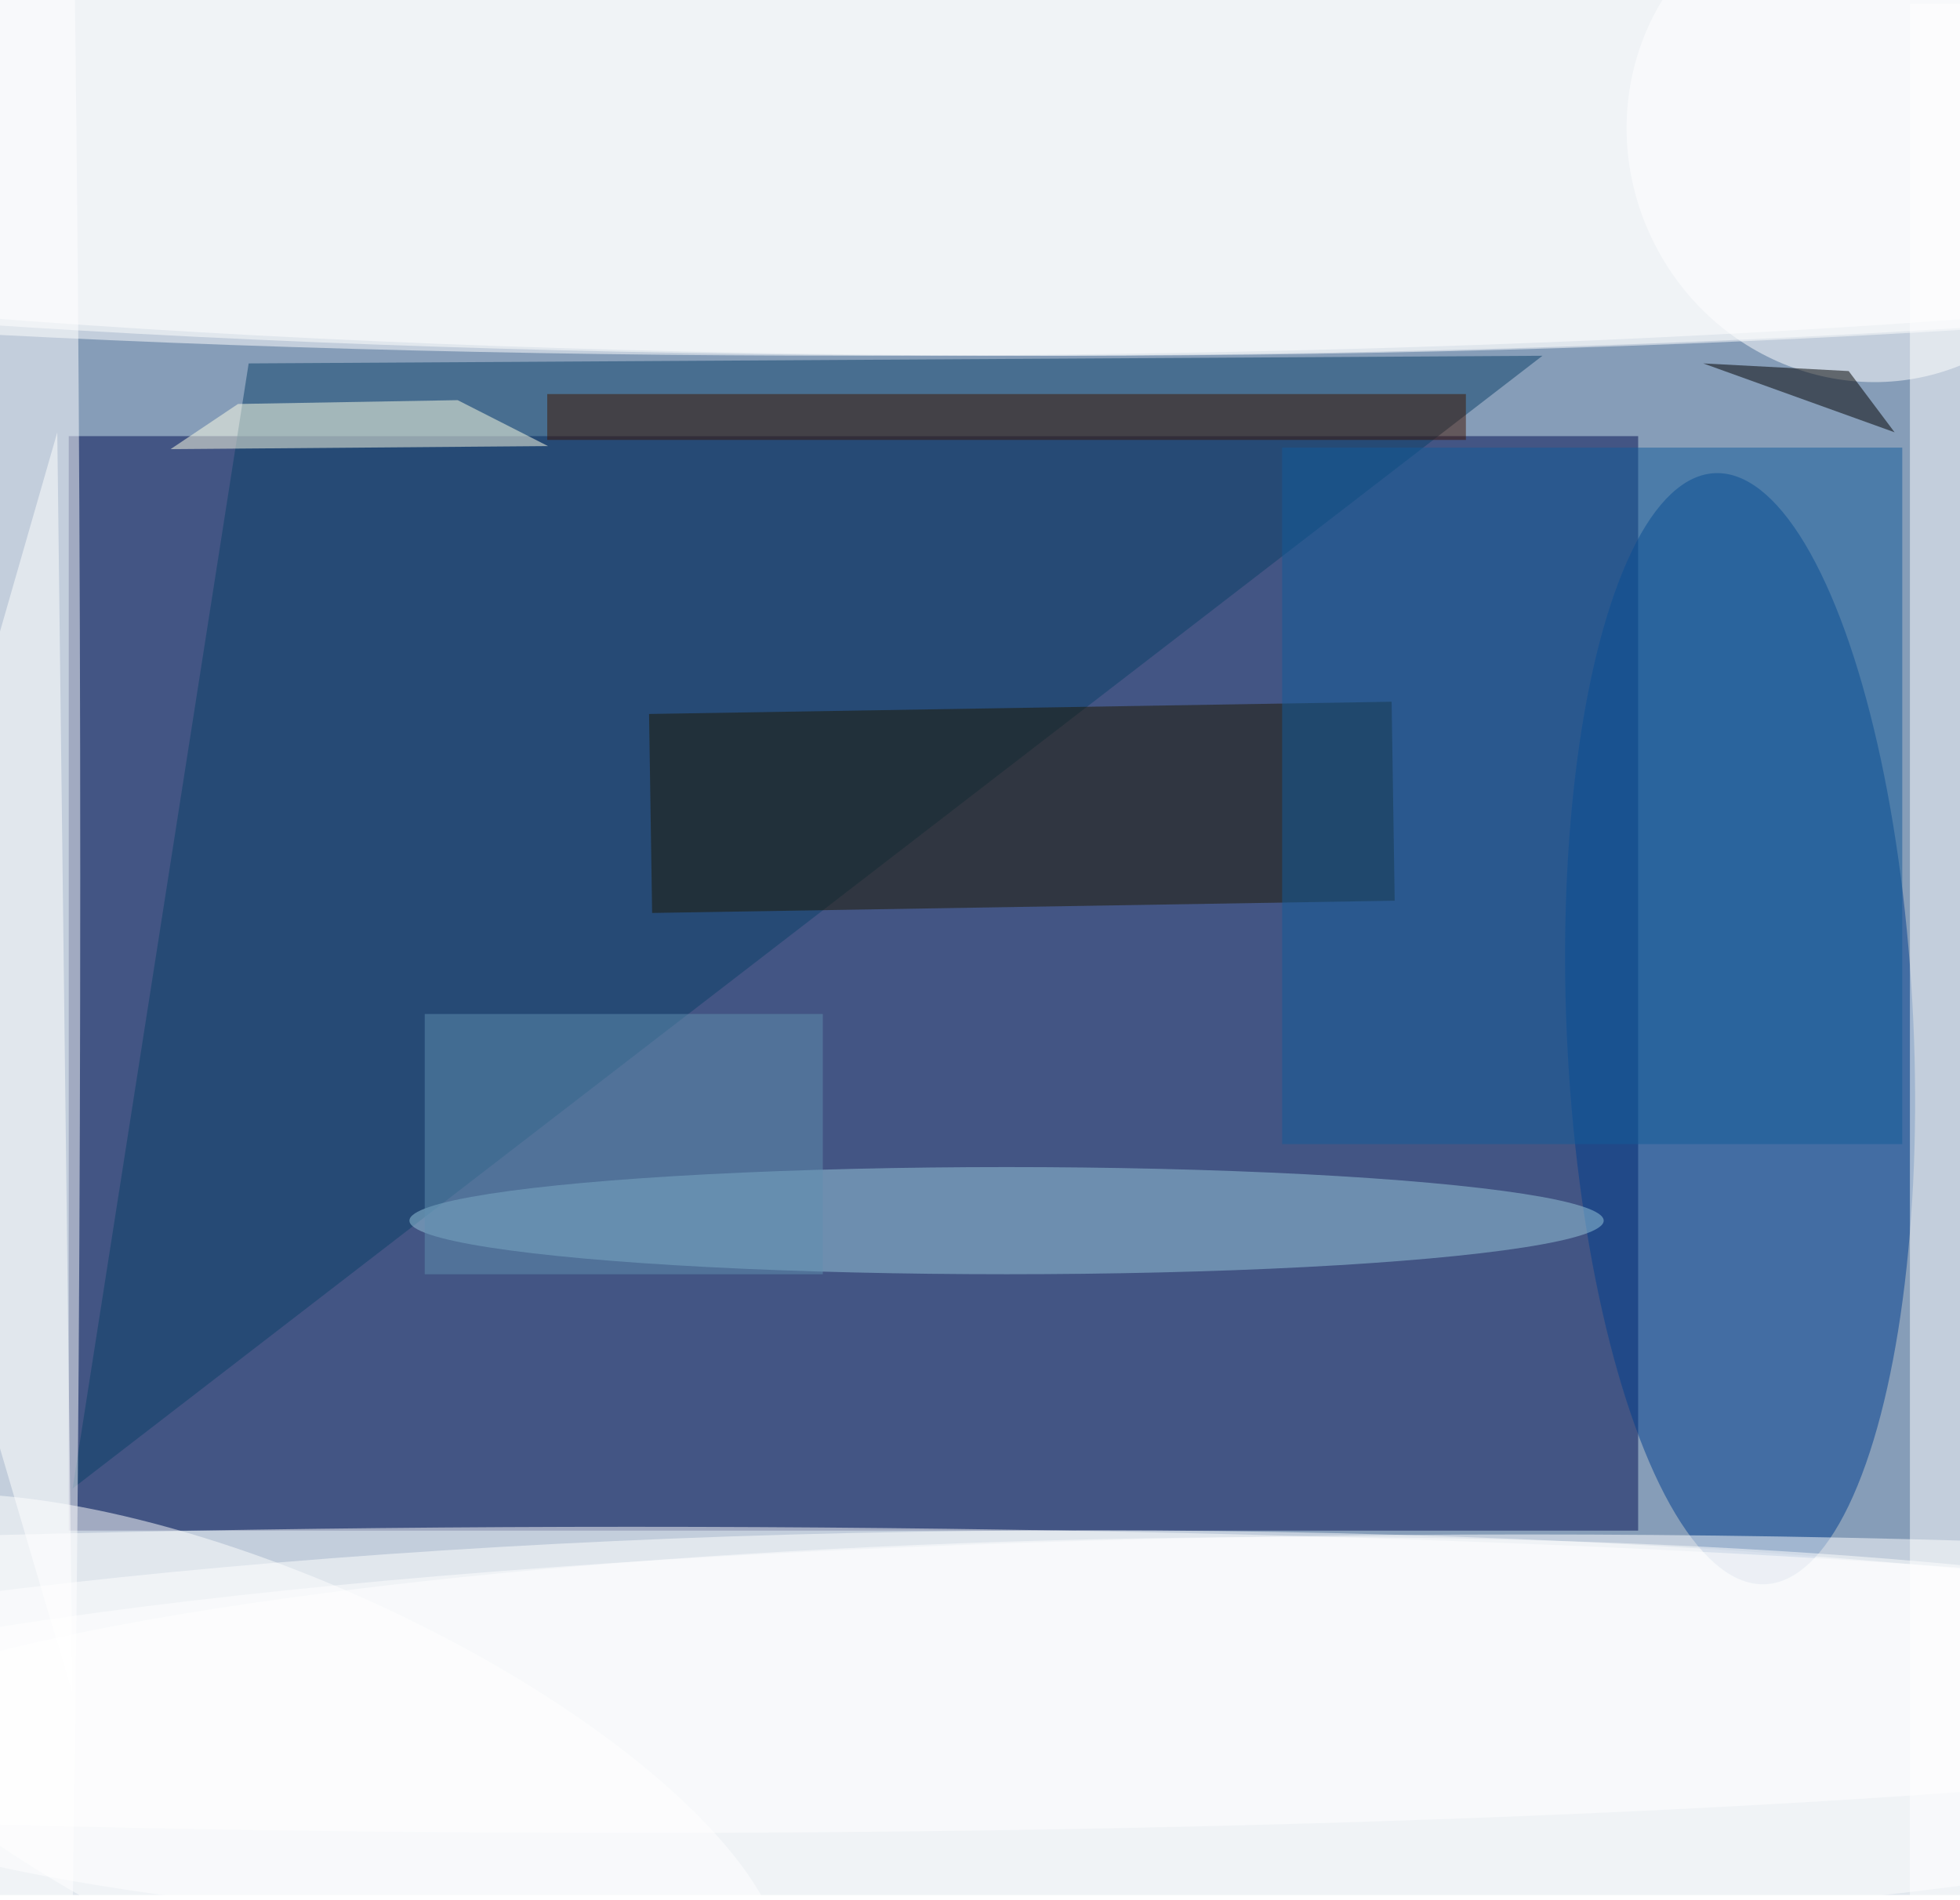 <svg xmlns="http://www.w3.org/2000/svg" viewBox="0 0 425 412"><filter id="b"><feGaussianBlur stdDeviation="12" /></filter><path fill="#869db8" d="M0 0h425v411H0z"/><g filter="url(#b)" transform="translate(.8 .8) scale(1.66)" fill-opacity=".5"><path fill="#000e51" d="M8.5 199.5v-143h205v143z"/><ellipse fill="#fff" rx="1" ry="1" transform="rotate(89.7 -53.4 188) scale(40.936 238.893)"/><ellipse fill="#fff" cx="130" cy="18" rx="255" ry="28"/><ellipse fill="#003e8e" rx="1" ry="1" transform="rotate(-2.6 3064.1 -4930.5) scale(22.648 72.658)"/><ellipse fill="#fff" rx="1" ry="1" transform="rotate(-91 185.8 40.3) scale(26.267 177.044)"/><ellipse fill="#fff" cx="111" cy="19" rx="255" ry="27"/><path fill="#0a4069" d="M32 47l169-1L9 194z"/><ellipse fill="#fff" cx="4" cy="114" rx="6" ry="245"/><path fill="#1e1800" d="M84.3 92.8l97-1.6.4 26-97 1.6z"/><path fill="#fff" d="M249 0h7v248h-7z"/><ellipse fill="#fff" cx="82" cy="219" rx="255" ry="20"/><ellipse fill="#98c9dc" cx="131" cy="159" rx="78" ry="7"/><ellipse fill="#fff" rx="1" ry="1" transform="rotate(-116.5 127 -66.6) scale(32.364 30.995)"/><ellipse fill="#fff" cx="138" cy="16" rx="255" ry="30"/><path fill="#401400" d="M71 51h120v6H71z"/><path fill="#ffffe6" d="M21.8 58.2l8.8-5.9 28.7-.5 11.8 6z"/><path fill="#135c9b" d="M167 58h81v91h-81z"/><path fill="#6090b1" d="M55 132h52v34H55z"/><path fill="#fff" d="M9 221L7 56l-23 80z"/><ellipse fill="#fff" rx="1" ry="1" transform="matrix(-64.4 -28.895 10.535 -23.479 36.7 231.9)"/><ellipse fill="#fff" cx="199" cy="232" rx="255" ry="32"/><path d="M241 48l-19-1 25 9z"/></g></svg>
